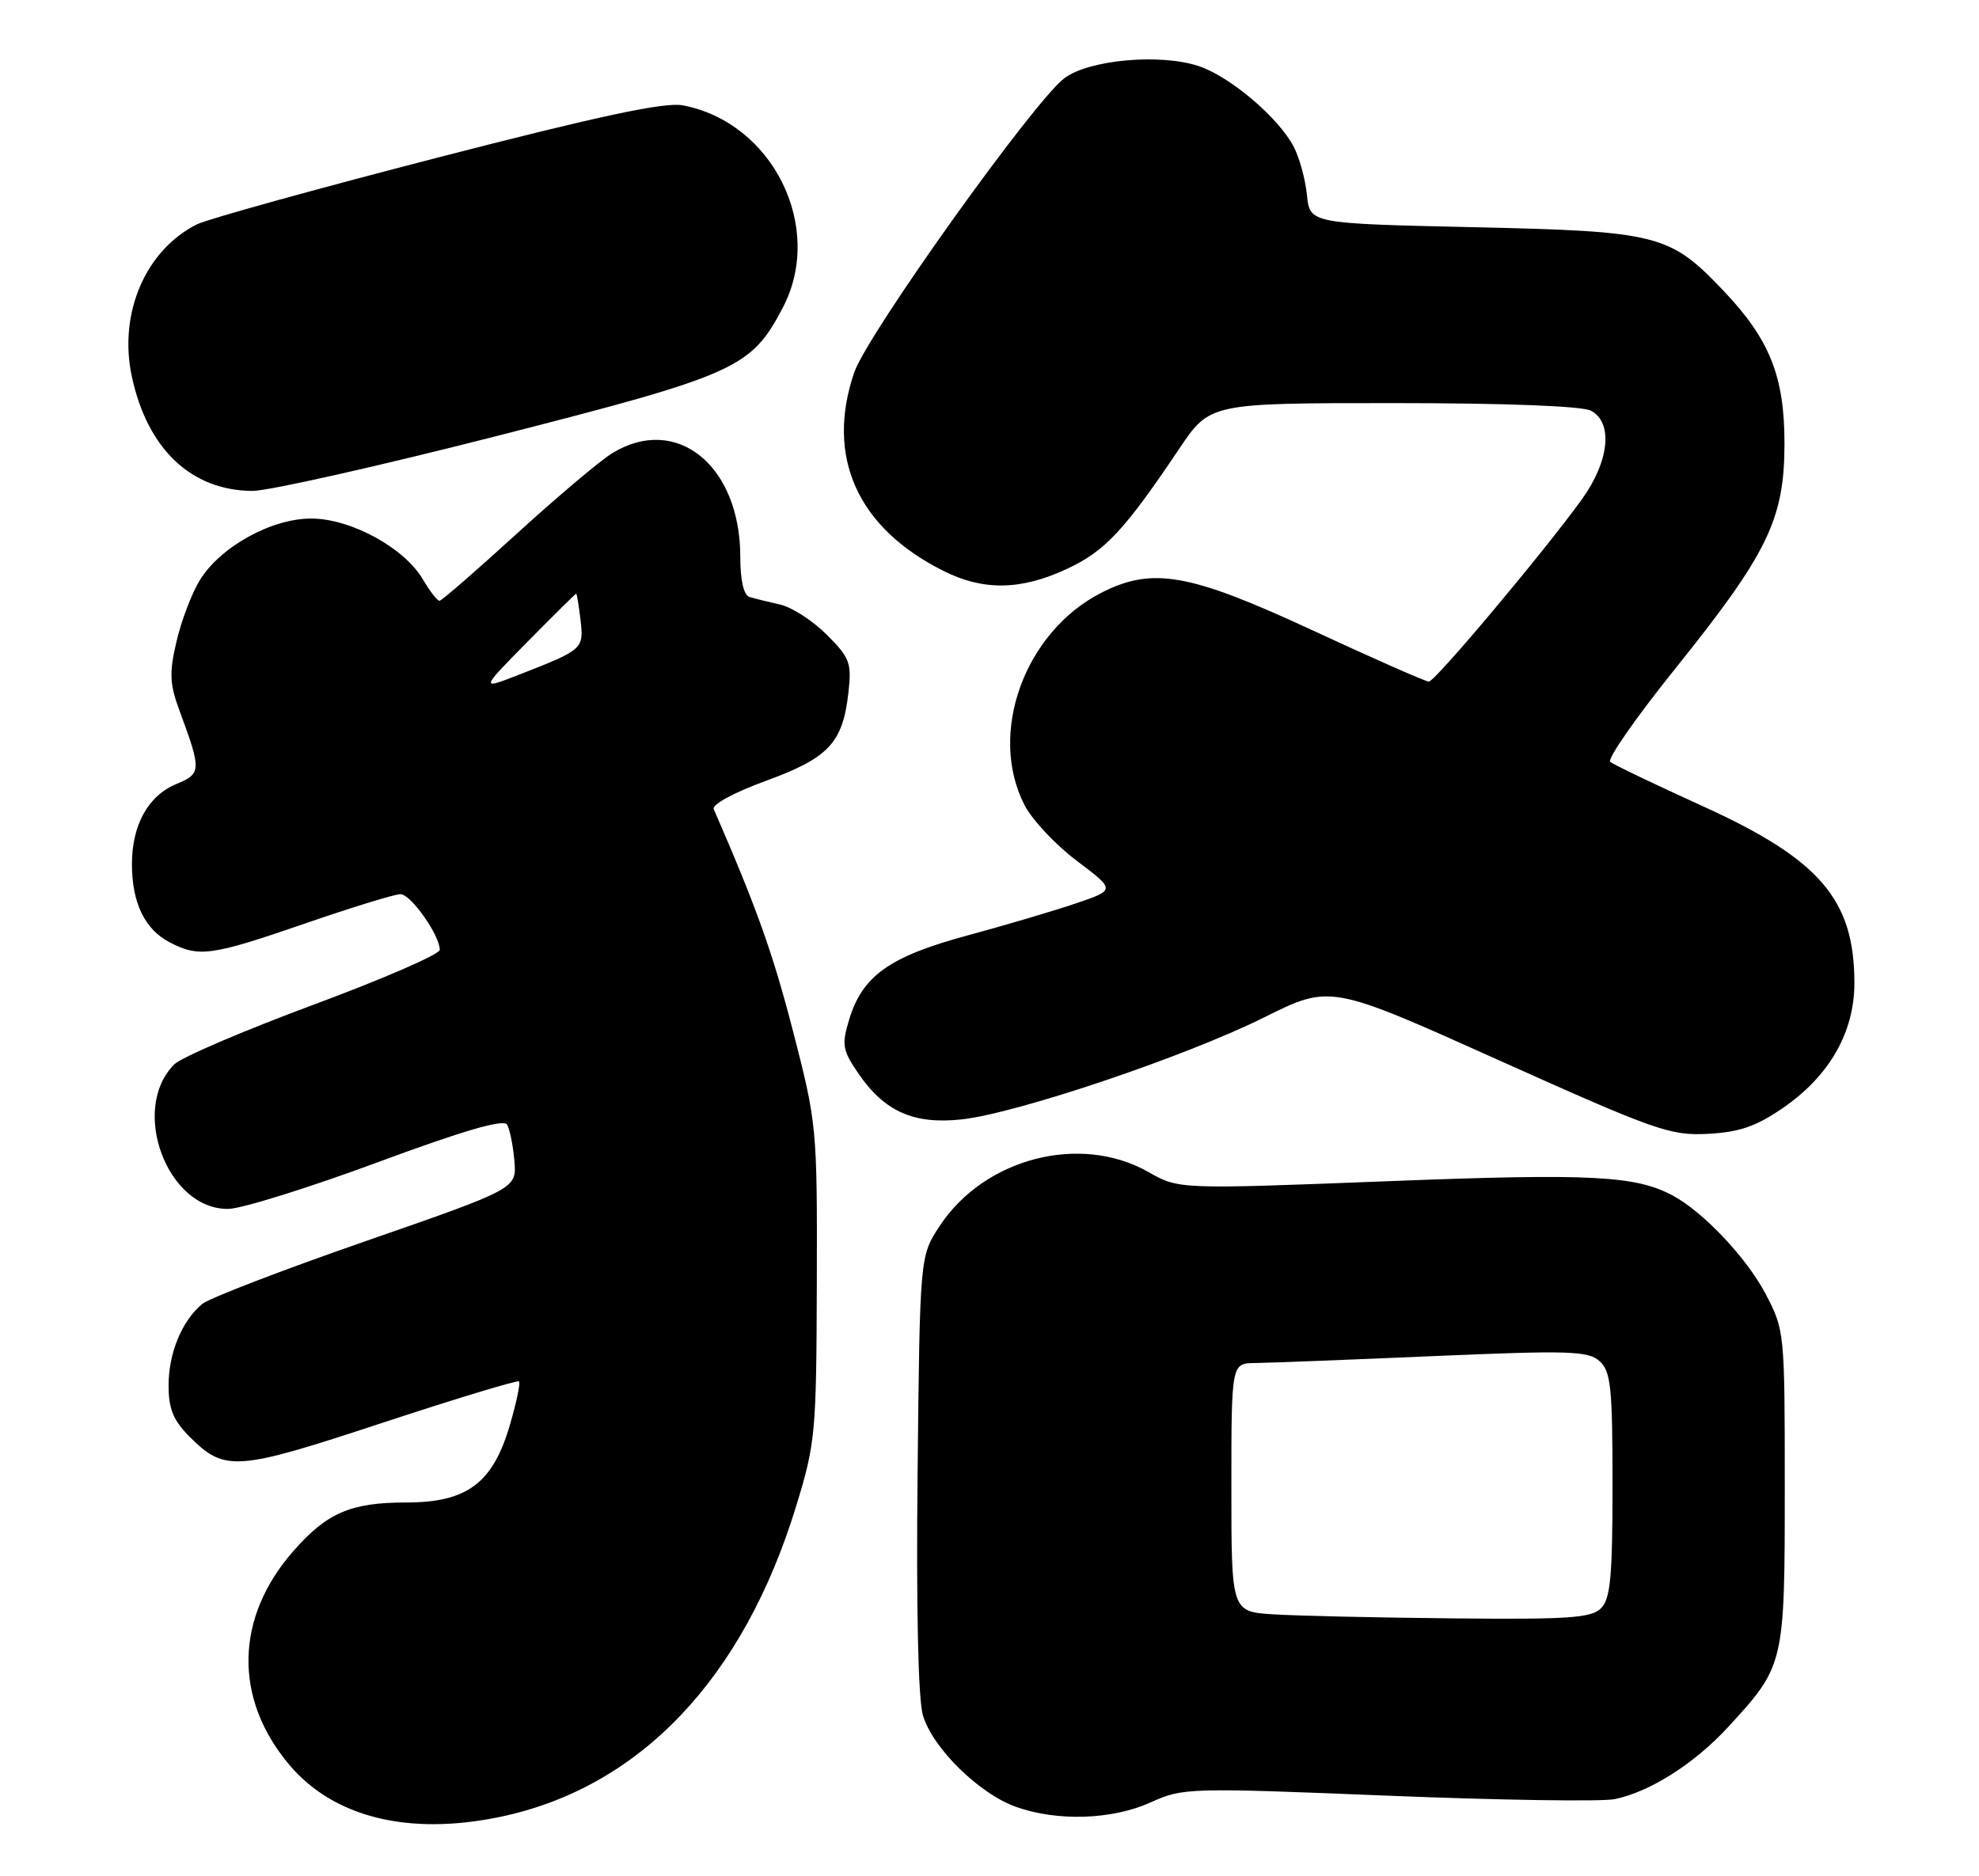 <?xml version="1.0" encoding="UTF-8" standalone="no"?>
<!DOCTYPE svg PUBLIC "-//W3C//DTD SVG 1.1//EN" "http://www.w3.org/Graphics/SVG/1.1/DTD/svg11.dtd" >
<svg xmlns="http://www.w3.org/2000/svg" xmlns:xlink="http://www.w3.org/1999/xlink" version="1.1" viewBox="0 0 270 256">
 <g >
 <path fill="currentColor"
d=" M 68.20 247.90 C 87.24 243.94 101.40 229.09 108.62 205.50 C 111.26 196.90 111.38 195.53 111.44 175.00 C 111.50 153.82 111.45 153.31 108.19 140.68 C 105.43 130.00 103.23 123.85 97.38 110.40 C 97.11 109.77 100.13 108.13 104.51 106.53 C 113.06 103.41 114.98 101.36 115.75 94.51 C 116.21 90.45 115.95 89.75 112.79 86.59 C 110.88 84.68 108.01 82.83 106.41 82.48 C 104.81 82.12 102.94 81.66 102.25 81.45 C 101.47 81.21 101.00 79.18 101.00 76.00 C 101.00 63.49 92.29 56.45 83.50 61.85 C 81.85 62.87 76.00 67.81 70.50 72.82 C 65.00 77.84 60.26 81.96 59.97 81.97 C 59.67 81.99 58.64 80.66 57.67 79.01 C 55.16 74.77 47.99 70.83 42.61 70.75 C 37.14 70.67 30.01 74.60 27.21 79.24 C 26.13 81.03 24.71 84.78 24.07 87.57 C 23.07 91.84 23.14 93.34 24.53 97.07 C 27.50 105.11 27.48 105.56 24.04 106.98 C 20.21 108.57 18.00 112.57 18.00 117.90 C 18.00 123.18 19.76 126.82 23.15 128.57 C 27.16 130.65 28.80 130.42 41.62 126.00 C 48.00 123.80 53.85 122.00 54.63 122.00 C 56.05 122.00 59.99 127.58 60.00 129.60 C 60.00 130.20 52.24 133.57 42.76 137.09 C 33.28 140.61 24.74 144.26 23.78 145.22 C 17.67 151.33 22.83 165.09 31.17 164.94 C 33.00 164.91 42.15 162.05 51.50 158.59 C 63.20 154.26 68.71 152.65 69.18 153.44 C 69.55 154.06 70.00 156.29 70.18 158.38 C 70.50 162.18 70.50 162.18 49.88 169.34 C 38.54 173.28 28.50 177.14 27.56 177.93 C 24.80 180.26 23.00 184.62 23.00 189.03 C 23.00 192.24 23.64 193.79 25.87 196.03 C 30.68 200.83 32.19 200.72 52.14 194.14 C 62.21 190.82 70.61 188.28 70.81 188.48 C 71.02 188.68 70.47 191.32 69.59 194.34 C 67.26 202.37 63.75 205.00 55.37 205.00 C 47.86 205.00 44.61 206.40 40.02 211.63 C 32.06 220.70 31.85 231.75 39.47 240.79 C 45.52 247.96 55.74 250.49 68.20 247.90 Z  M 157.00 245.91 C 161.39 243.92 162.18 243.90 189.32 245.00 C 204.62 245.62 218.57 245.83 220.32 245.47 C 225.14 244.46 231.15 240.64 235.72 235.69 C 243.46 227.29 243.50 227.13 243.50 203.00 C 243.50 181.63 243.48 181.47 240.83 176.44 C 238.26 171.58 232.34 165.32 228.22 163.12 C 223.12 160.39 217.05 160.08 189.16 161.17 C 160.83 162.27 160.83 162.27 156.66 159.90 C 147.40 154.64 134.34 158.00 128.23 167.23 C 125.50 171.35 125.50 171.35 125.19 200.92 C 124.99 219.30 125.27 231.83 125.91 234.02 C 127.22 238.48 133.57 244.73 138.62 246.53 C 144.27 248.54 151.76 248.29 157.00 245.91 Z  M 243.25 151.17 C 249.59 146.81 253.00 140.84 253.00 134.13 C 253.00 122.74 248.30 117.26 232.30 109.99 C 225.81 107.04 220.13 104.32 219.69 103.95 C 219.24 103.58 223.18 97.93 228.43 91.39 C 241.21 75.48 243.46 70.86 243.46 60.50 C 243.47 51.37 241.44 46.29 235.14 39.67 C 227.82 31.96 226.25 31.56 201.10 31.00 C 178.71 30.50 178.71 30.50 178.31 26.62 C 178.10 24.49 177.29 21.53 176.52 20.05 C 174.47 16.08 167.81 10.42 163.52 9.01 C 158.28 7.28 148.63 8.14 145.24 10.65 C 141.13 13.69 118.32 45.62 116.54 50.82 C 112.62 62.33 116.97 72.01 128.71 77.89 C 134.17 80.63 139.28 80.55 145.56 77.62 C 150.75 75.21 153.39 72.39 160.87 61.25 C 165.07 55.00 165.07 55.00 190.10 55.00 C 205.44 55.00 215.88 55.40 217.07 56.04 C 220.10 57.66 219.57 62.91 215.84 68.10 C 210.77 75.14 195.79 93.00 194.94 93.00 C 194.51 93.00 187.37 89.85 179.07 86.00 C 162.25 78.20 157.22 77.31 150.21 80.90 C 139.75 86.27 134.77 100.08 139.77 109.83 C 140.81 111.85 144.02 115.28 146.92 117.46 C 152.18 121.42 152.18 121.42 146.84 123.24 C 143.90 124.24 137.22 126.22 132.00 127.63 C 121.33 130.51 117.63 133.16 115.83 139.18 C 114.82 142.54 114.95 143.31 117.10 146.45 C 120.66 151.64 124.62 153.42 131.11 152.74 C 138.59 151.96 161.68 144.18 172.50 138.80 C 181.50 134.32 181.50 134.32 204.50 144.66 C 225.91 154.28 227.88 154.97 233.03 154.70 C 237.32 154.47 239.60 153.68 243.25 151.17 Z  M 67.93 59.45 C 100.52 51.12 102.49 50.23 106.82 41.94 C 112.52 31.00 105.43 16.69 93.14 14.37 C 90.68 13.91 81.78 15.80 59.64 21.52 C 43.06 25.80 28.32 29.89 26.87 30.61 C 19.86 34.11 16.14 42.77 17.98 51.34 C 20.09 61.24 26.07 66.93 34.43 66.98 C 36.60 66.99 51.67 63.60 67.93 59.45 Z  M 71.97 87.56 C 75.53 83.95 78.52 81.00 78.61 81.00 C 78.70 81.00 78.97 82.61 79.20 84.57 C 79.66 88.55 79.56 88.64 70.90 92.02 C 65.50 94.13 65.50 94.13 71.97 87.56 Z  M 173.75 220.26 C 168.00 219.90 168.00 219.90 168.00 202.95 C 168.00 186.00 168.00 186.00 171.25 185.97 C 173.04 185.95 183.95 185.53 195.49 185.03 C 214.11 184.23 216.68 184.31 218.24 185.72 C 219.77 187.10 220.00 189.28 220.00 202.58 C 220.00 215.14 219.72 218.14 218.43 219.43 C 217.10 220.76 214.00 220.97 198.18 220.81 C 187.91 220.71 176.91 220.46 173.75 220.26 Z "/>
</g>
</svg>